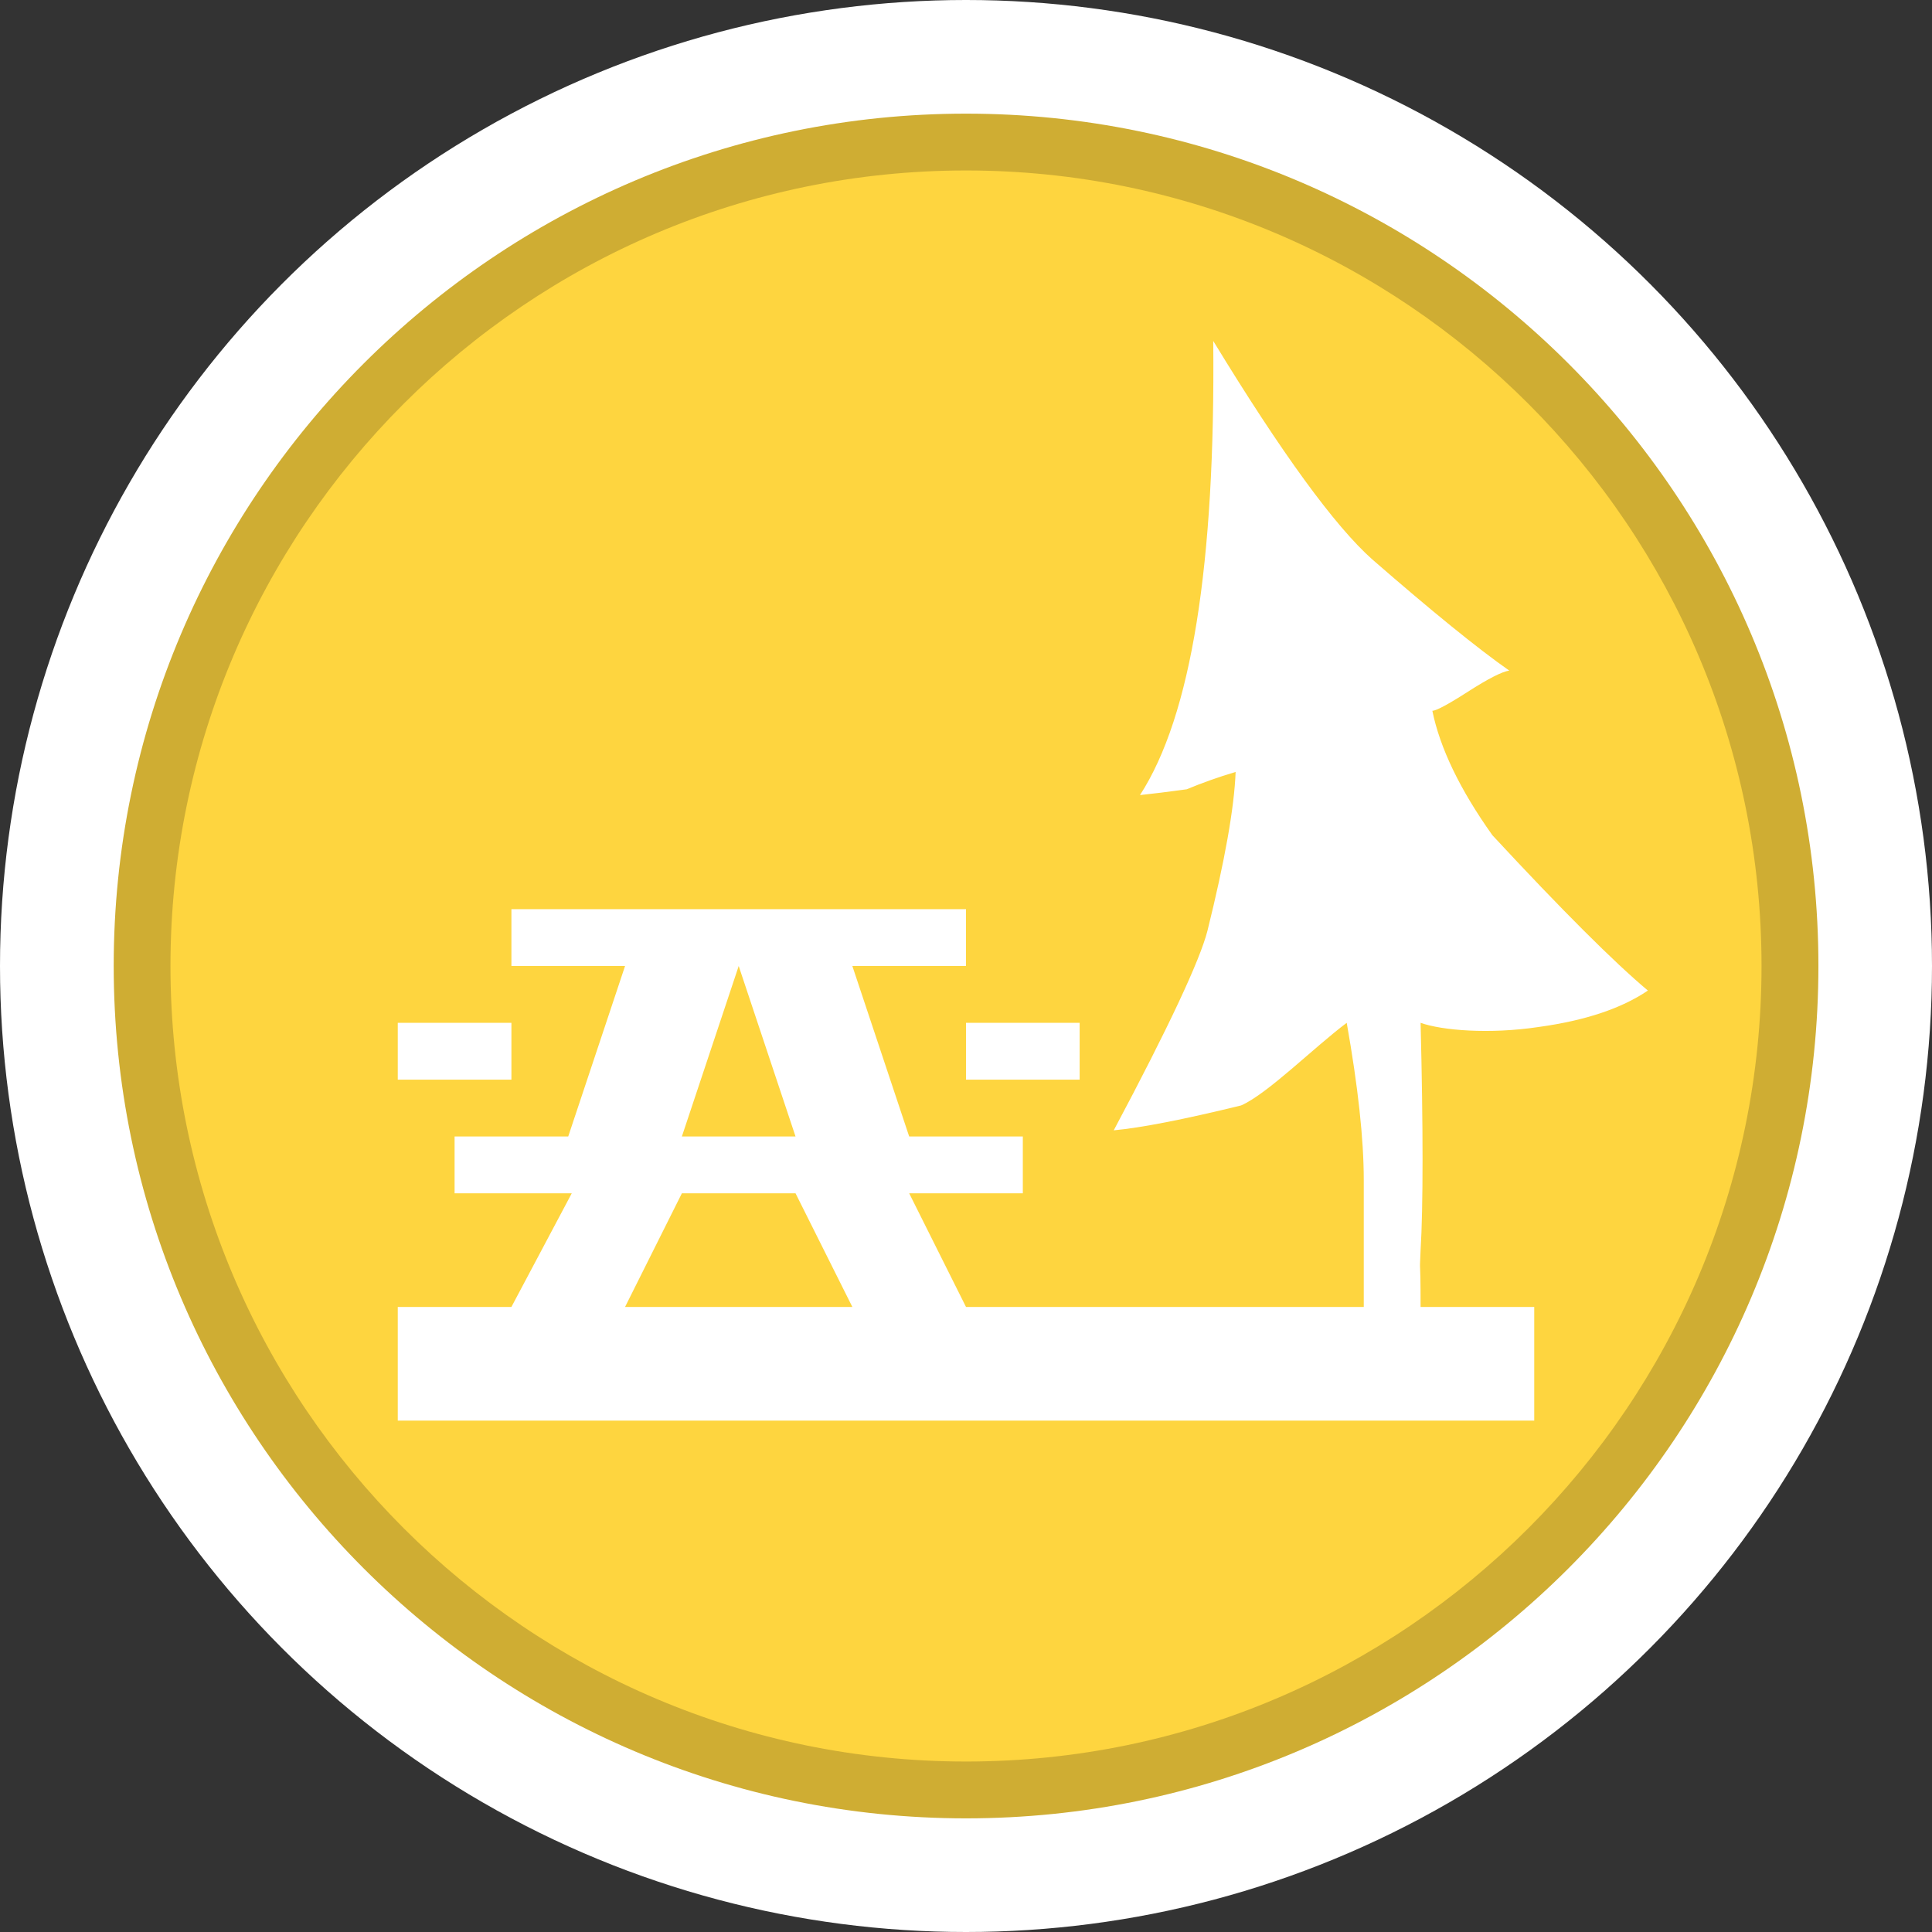 <?xml version="1.0" encoding="utf-8"?>
<!-- Generator: Adobe Illustrator 16.0.3, SVG Export Plug-In . SVG Version: 6.00 Build 0)  -->
<!DOCTYPE svg PUBLIC "-//W3C//DTD SVG 1.1//EN" "http://www.w3.org/Graphics/SVG/1.1/DTD/svg11.dtd">
<svg version="1.1" id="Park_Tree_Problem_-_In_Progress"
	 xmlns="http://www.w3.org/2000/svg" xmlns:xlink="http://www.w3.org/1999/xlink" x="0px" y="0px" width="34px" height="34px"
	 viewBox="0 0 34 34" enable-background="new 0 0 34 34" xml:space="preserve">
<rect x="0" y="0" width="34" height="34" fill="#333333" stroke="none"/>
<circle fill="#FFFFFF" cx="17" cy="17" r="17"/>
<path fill="#CFAD33" d="M17.001,32c-8.271,0-15-6.732-15-15.002C2.001,8.73,8.73,2,17.001,2c8.271,0,15,6.73,15,14.998
	C32.001,25.268,25.272,32,17.001,32z"/>
<path fill="#FED53F" d="M17.001,31C9.28,31,3,24.721,3,17S9.28,3,17.001,3C24.721,3,31,9.279,31,17S24.721,31,17.001,31z"/>
<g>
	<path fill="#FFFFFF" d="M29,17.432c-0.592-0.496-1.506-1.407-2.736-2.733c-0.575-0.808-0.924-1.539-1.057-2.19
		c0.065,0,0.276-0.111,0.627-0.337c0.351-0.225,0.594-0.35,0.726-0.371c-0.548-0.383-1.353-1.036-2.41-1.956
		C23.493,9.261,22.557,7.979,21.351,6c0.039,3.935-0.387,6.599-1.289,7.992c0.218-0.023,0.493-0.056,0.823-0.102
		c0.266-0.111,0.553-0.214,0.86-0.305c-0.024,0.629-0.19,1.564-0.497,2.8c-0.134,0.518-0.679,1.687-1.648,3.507
		c0.482-0.045,1.229-0.19,2.241-0.438c0.463-0.201,1.288-1.027,1.859-1.454c0.199,1.122,0.3,2.045,0.3,2.765C24,21.234,24,22,24,23
		h-7l-1-2h2v-1h-2l-1-3h-2l1,3h-2l1-3h-2l-1,3H8v1h2.062L9,23H7v2h20v-2h-2c0-1-0.023-0.481,0-1c0.046-0.741,0.046-2.18,0-4
		c0.373,0.133,1.207,0.205,2.087,0.072C27.903,17.959,28.539,17.745,29,17.432z"/>
	<rect x="7" y="18" fill="#FFFFFF" width="2" height="1"/>
	<rect x="9" y="16" fill="#FFFFFF" width="8" height="1"/>
	<polygon fill="#FED53F" points="15,23 11,23 12,21 14,21 	"/>
	<rect x="17" y="18" fill="#FFFFFF" width="2" height="1"/>
</g>
</svg>
